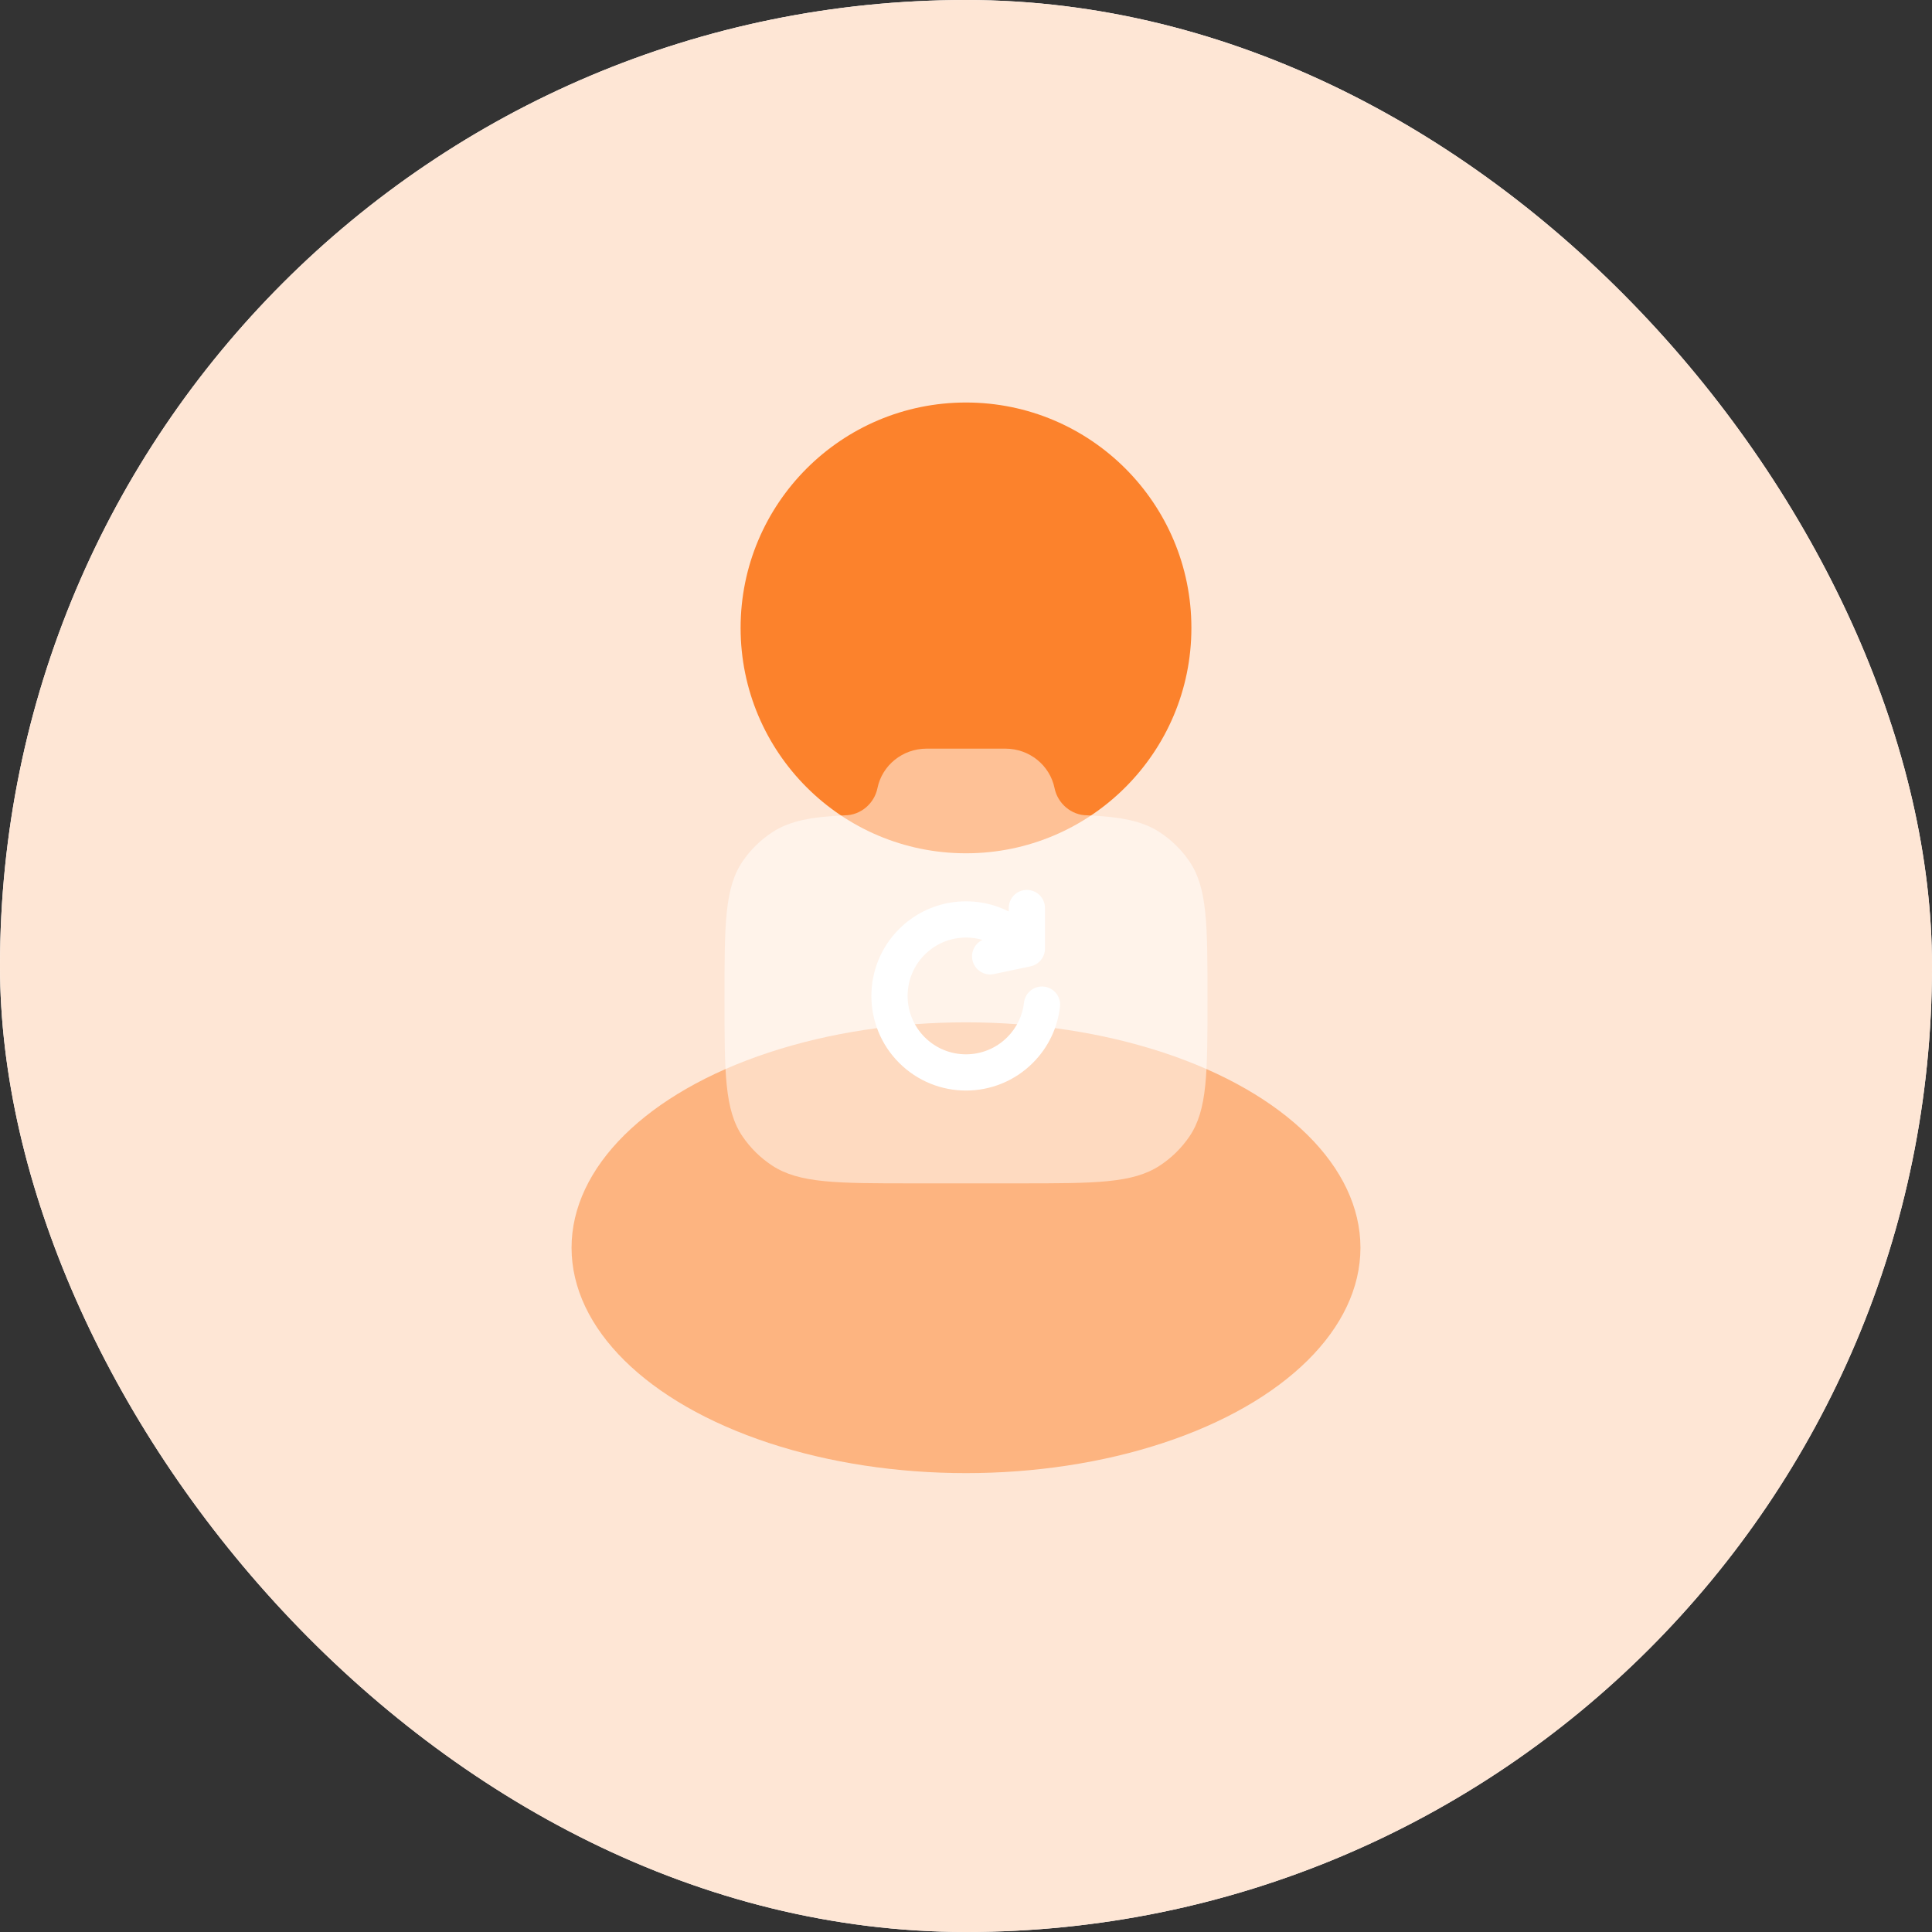 <svg width="80" height="80" viewBox="0 0 80 80" fill="none" xmlns="http://www.w3.org/2000/svg">
<rect x="0" y="0" width="80" height="80" fill="#333333" stroke="none"/>
<rect width="80" height="80" rx="40" fill="white"/>
<rect width="80" height="80" rx="40" fill="#FEE6D5"/>
<circle cx="40" cy="26" r="9.333" fill="#FC822C"/>
<ellipse opacity="0.5" cx="40" cy="51.666" rx="16.333" ry="9.333" fill="#FC822C"/>
<path opacity="0.5" d="M37.778 49H42.222C45.343 49 46.904 49 48.025 48.265C48.51 47.946 48.927 47.537 49.251 47.061C50 45.96 50 44.428 50 41.364C50 38.299 50 36.767 49.251 35.667C48.927 35.19 48.51 34.781 48.025 34.463C47.304 33.99 46.403 33.821 45.022 33.761C44.363 33.761 43.796 33.271 43.667 32.636C43.473 31.685 42.622 31 41.634 31H38.366C37.378 31 36.527 31.685 36.333 32.636C36.204 33.271 35.637 33.761 34.978 33.761C33.597 33.821 32.696 33.99 31.975 34.463C31.49 34.781 31.073 35.19 30.749 35.667C30 36.767 30 38.299 30 41.364C30 44.428 30 45.96 30.749 47.061C31.073 47.537 31.49 47.946 31.975 48.265C33.096 49 34.657 49 37.778 49Z" fill="white"/>
<path d="M42.52 36.85C42.934 36.85 43.27 37.185 43.27 37.6V39.28C43.27 39.634 43.021 39.94 42.674 40.014L41.155 40.334C40.749 40.419 40.352 40.16 40.266 39.754C40.193 39.406 40.374 39.064 40.683 38.92C39.862 38.679 38.938 38.882 38.29 39.53C37.346 40.474 37.346 42.005 38.29 42.949C39.234 43.893 40.765 43.893 41.709 42.949C42.112 42.547 42.342 42.039 42.402 41.515C42.449 41.103 42.82 40.808 43.232 40.854C43.643 40.901 43.939 41.273 43.892 41.684C43.796 42.534 43.421 43.359 42.77 44.01C41.24 45.54 38.76 45.54 37.23 44.01C35.7 42.48 35.7 39.999 37.23 38.469C38.458 37.241 40.3 36.999 41.77 37.743V37.6C41.77 37.185 42.105 36.85 42.52 36.85Z" fill="white"/>
</svg>
